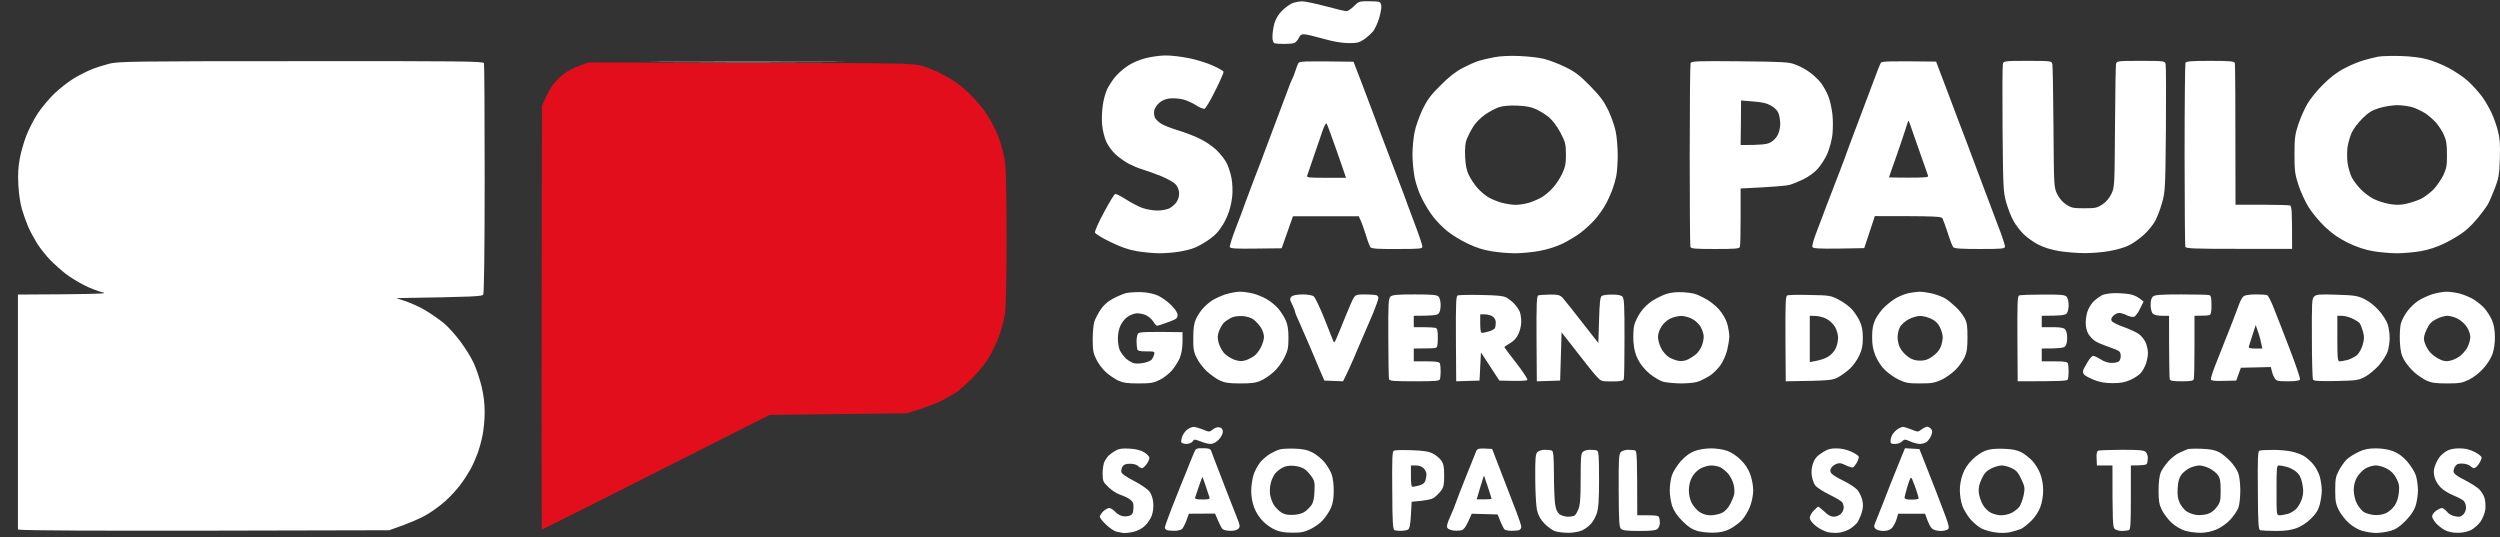 <svg width="121" height="26" viewBox="0 0 121 26" fill="none" xmlns="http://www.w3.org/2000/svg">
<rect x="0" y="0" width="121" height="26" fill="#333333" stroke="none"/>
<path d="M27.285 3.58C27.456 3.449 27.798 3.27 28.044 3.18L28.489 3.021L36.328 3.042C43.748 3.056 44.186 3.063 44.611 3.187C44.857 3.256 45.275 3.421 45.535 3.559C45.795 3.69 46.171 3.911 46.356 4.042C46.541 4.179 46.876 4.483 47.096 4.71C47.315 4.938 47.629 5.324 47.787 5.572C47.951 5.82 48.198 6.295 48.328 6.64C48.465 6.998 48.595 7.508 48.642 7.846C48.691 8.205 48.718 9.624 48.718 11.499C48.718 13.374 48.691 14.794 48.642 15.152C48.595 15.504 48.465 15.986 48.321 16.358C48.184 16.703 47.958 17.165 47.807 17.392C47.664 17.619 47.349 18.006 47.109 18.254C46.863 18.502 46.534 18.798 46.377 18.922C46.212 19.039 45.863 19.246 45.603 19.384C45.343 19.515 44.843 19.708 43.892 20.004L37.252 20.08L31.762 22.851C28.736 24.381 26.251 25.628 26.23 25.628C26.21 25.628 26.203 21.017 26.23 5.124L26.401 4.745C26.497 4.531 26.662 4.241 26.771 4.09C26.881 3.938 27.113 3.711 27.285 3.58Z" fill="#E30E1B"/>
<path fill-rule="evenodd" clip-rule="evenodd" d="M62.566 0.148C62.443 0.196 62.217 0.355 62.06 0.507C61.875 0.693 61.752 0.899 61.683 1.127C61.628 1.32 61.587 1.602 61.587 1.768C61.587 1.961 61.622 2.071 61.69 2.092C61.745 2.113 61.964 2.126 62.169 2.126C62.375 2.126 62.594 2.106 62.655 2.078C62.717 2.044 62.813 1.94 62.861 1.837C62.943 1.671 62.991 1.651 63.182 1.665C63.299 1.678 63.709 1.782 64.086 1.885C64.517 2.009 64.948 2.085 65.257 2.085C65.674 2.092 65.777 2.064 66.023 1.906C66.181 1.795 66.386 1.609 66.475 1.492C66.564 1.368 66.687 1.092 66.749 0.886C66.811 0.679 66.858 0.424 66.858 0.321C66.858 0.21 66.811 0.114 66.756 0.093C66.701 0.072 66.454 0.059 66.208 0.059C65.797 0.059 65.749 0.072 65.53 0.3C65.394 0.431 65.236 0.541 65.168 0.541C65.099 0.541 64.647 0.431 64.154 0.3C63.662 0.169 63.155 0.065 63.025 0.065C62.895 0.065 62.683 0.107 62.566 0.148ZM55.426 2.822C55.105 2.905 54.776 3.05 54.543 3.215C54.338 3.353 54.071 3.594 53.955 3.746C53.831 3.898 53.667 4.153 53.585 4.318C53.51 4.477 53.407 4.835 53.373 5.111C53.332 5.379 53.318 5.807 53.345 6.055C53.366 6.303 53.455 6.655 53.537 6.841C53.612 7.027 53.818 7.309 53.989 7.468C54.16 7.626 54.454 7.833 54.639 7.93C54.831 8.026 55.118 8.15 55.289 8.198C55.461 8.247 55.858 8.391 56.179 8.516C56.522 8.66 56.823 8.826 56.912 8.936C57.008 9.046 57.069 9.219 57.069 9.363C57.076 9.501 57.015 9.687 56.932 9.797C56.857 9.901 56.706 10.032 56.59 10.087C56.474 10.142 56.214 10.19 56.008 10.19C55.803 10.19 55.468 10.128 55.276 10.059C55.077 9.984 54.721 9.797 54.489 9.646C54.249 9.487 54.016 9.377 53.975 9.391C53.927 9.405 53.681 9.804 53.428 10.287C53.167 10.762 52.976 11.204 52.996 11.259C53.017 11.314 53.345 11.521 53.736 11.707C54.235 11.955 54.598 12.079 55.016 12.155C55.337 12.21 55.83 12.258 56.111 12.258C56.392 12.258 56.823 12.224 57.069 12.182C57.316 12.141 57.638 12.065 57.788 12.003C57.939 11.948 58.219 11.796 58.404 11.672C58.596 11.548 58.815 11.369 58.89 11.279C58.972 11.197 59.116 10.997 59.205 10.845C59.301 10.694 59.424 10.418 59.486 10.225C59.554 10.039 59.623 9.694 59.643 9.467C59.664 9.239 59.65 8.867 59.609 8.64C59.568 8.412 59.465 8.088 59.383 7.916C59.301 7.744 59.075 7.454 58.883 7.268C58.692 7.082 58.329 6.834 58.062 6.71C57.802 6.579 57.323 6.4 57.001 6.303C56.679 6.207 56.316 6.062 56.2 5.986C56.077 5.91 55.94 5.779 55.899 5.697C55.858 5.607 55.844 5.455 55.864 5.352C55.885 5.242 55.988 5.083 56.097 4.987C56.207 4.876 56.398 4.794 56.59 4.766C56.761 4.745 57.056 4.766 57.24 4.807C57.432 4.856 57.72 4.98 57.891 5.097C58.062 5.207 58.247 5.283 58.301 5.262C58.356 5.242 58.596 4.849 58.822 4.38C59.054 3.918 59.233 3.512 59.219 3.47C59.205 3.429 58.979 3.298 58.712 3.181C58.452 3.057 57.925 2.891 57.548 2.816C57.172 2.74 56.659 2.678 56.405 2.685C56.145 2.685 55.707 2.747 55.426 2.822ZM72.301 2.774C72.04 2.822 71.698 2.905 71.548 2.953C71.397 3.002 71.055 3.153 70.795 3.291C70.466 3.457 70.131 3.718 69.727 4.125C69.248 4.601 69.083 4.821 68.85 5.297C68.7 5.621 68.522 6.11 68.467 6.386C68.412 6.655 68.364 7.144 68.364 7.468C68.364 7.792 68.412 8.295 68.467 8.591C68.529 8.895 68.679 9.343 68.83 9.625C68.967 9.908 69.213 10.301 69.378 10.507C69.535 10.714 69.843 11.024 70.062 11.197C70.274 11.369 70.712 11.638 71.034 11.789C71.431 11.982 71.801 12.1 72.198 12.162C72.52 12.217 73.026 12.258 73.327 12.258C73.629 12.258 74.156 12.21 74.491 12.148C74.874 12.079 75.299 11.948 75.621 11.796C75.901 11.658 76.305 11.417 76.511 11.259C76.716 11.1 77.024 10.818 77.188 10.632C77.353 10.445 77.572 10.142 77.681 9.949C77.791 9.763 77.941 9.432 78.023 9.225C78.099 9.019 78.195 8.695 78.229 8.502C78.27 8.316 78.297 7.861 78.297 7.502C78.297 7.144 78.256 6.634 78.201 6.365C78.147 6.096 77.982 5.635 77.839 5.331C77.626 4.897 77.442 4.649 76.956 4.153C76.449 3.636 76.237 3.477 75.758 3.243C75.436 3.084 74.977 2.912 74.731 2.85C74.484 2.788 73.95 2.726 73.533 2.712C73.061 2.691 72.602 2.712 72.301 2.774ZM72.54 5.193C72.739 5.124 73.047 5.097 73.43 5.111C73.855 5.131 74.101 5.173 74.354 5.29C74.546 5.379 74.82 5.552 74.97 5.676C75.128 5.807 75.361 6.11 75.518 6.406C75.764 6.875 75.785 6.958 75.792 7.468C75.792 7.916 75.758 8.088 75.614 8.398C75.518 8.605 75.32 8.915 75.169 9.081C75.025 9.246 74.779 9.453 74.628 9.542C74.478 9.632 74.204 9.749 74.012 9.811C73.827 9.866 73.533 9.915 73.362 9.915C73.191 9.915 72.882 9.866 72.677 9.811C72.472 9.756 72.177 9.632 72.027 9.542C71.876 9.453 71.637 9.246 71.493 9.081C71.349 8.915 71.171 8.64 71.089 8.467C70.979 8.247 70.931 7.992 70.911 7.571C70.897 7.137 70.918 6.91 71 6.71C71.062 6.558 71.198 6.296 71.308 6.124C71.411 5.952 71.664 5.697 71.869 5.552C72.068 5.414 72.369 5.249 72.54 5.193ZM115.119 2.74C114.948 2.774 114.626 2.85 114.4 2.919C114.175 2.981 113.757 3.153 113.476 3.305C113.134 3.477 112.792 3.739 112.45 4.077C112.169 4.353 111.82 4.78 111.676 5.028C111.532 5.269 111.341 5.717 111.238 6.02C111.08 6.503 111.053 6.682 111.053 7.468C111.053 8.261 111.074 8.433 111.245 8.95C111.347 9.274 111.566 9.749 111.731 10.018C111.895 10.287 112.251 10.714 112.525 10.976C112.888 11.321 113.203 11.534 113.647 11.755C114.065 11.955 114.455 12.086 114.845 12.155C115.167 12.21 115.687 12.258 116.009 12.258C116.331 12.258 116.851 12.21 117.173 12.155C117.556 12.086 117.953 11.955 118.337 11.769C118.658 11.61 119.083 11.355 119.281 11.197C119.48 11.045 119.788 10.728 119.966 10.501C120.151 10.273 120.342 10.011 120.397 9.915C120.459 9.818 120.609 9.48 120.733 9.157C120.938 8.626 120.965 8.488 120.993 7.675C121.013 6.958 120.993 6.689 120.897 6.331C120.835 6.083 120.705 5.71 120.609 5.504C120.52 5.297 120.315 4.938 120.158 4.711C119.993 4.483 119.678 4.132 119.459 3.932C119.24 3.732 118.809 3.443 118.508 3.284C118.207 3.126 117.741 2.94 117.481 2.871C117.193 2.788 116.687 2.726 116.215 2.712C115.783 2.698 115.29 2.712 115.119 2.74ZM115.14 5.235C115.373 5.159 115.763 5.097 116.009 5.09C116.256 5.09 116.605 5.138 116.796 5.2C116.988 5.269 117.262 5.4 117.413 5.504C117.563 5.607 117.789 5.807 117.912 5.945C118.029 6.083 118.2 6.338 118.282 6.524C118.398 6.779 118.433 6.979 118.433 7.468C118.439 8.005 118.412 8.143 118.255 8.488C118.145 8.702 117.933 9.012 117.775 9.177C117.611 9.336 117.344 9.542 117.173 9.625C117.002 9.708 116.687 9.811 116.468 9.86C116.174 9.928 115.975 9.928 115.646 9.873C115.414 9.832 115.071 9.722 114.893 9.632C114.709 9.542 114.421 9.329 114.257 9.157C114.086 8.984 113.894 8.722 113.819 8.571C113.743 8.419 113.661 8.123 113.627 7.916C113.593 7.709 113.593 7.351 113.62 7.123C113.654 6.896 113.75 6.572 113.832 6.4C113.914 6.227 114.147 5.924 114.346 5.731C114.626 5.448 114.804 5.338 115.14 5.235ZM5.283 3.084C5.023 3.153 4.633 3.277 4.427 3.36C4.222 3.443 3.832 3.636 3.572 3.794C3.312 3.953 2.88 4.29 2.62 4.539C2.367 4.787 2.004 5.221 1.819 5.504C1.634 5.786 1.388 6.269 1.272 6.572C1.155 6.875 1.011 7.371 0.957 7.675C0.881 8.061 0.861 8.447 0.888 8.95C0.909 9.349 0.984 9.873 1.059 10.121C1.135 10.37 1.265 10.742 1.354 10.948C1.436 11.155 1.641 11.527 1.792 11.776C1.949 12.024 2.244 12.396 2.449 12.603C2.654 12.809 2.997 13.113 3.195 13.264C3.401 13.423 3.798 13.664 4.071 13.802C4.338 13.94 4.729 14.091 4.927 14.14C5.242 14.209 5.009 14.222 3.079 14.243L0.868 14.257V25.629C1.107 25.684 5.153 25.691 10.006 25.684L18.837 25.664C19.843 25.319 20.37 25.078 20.651 24.912C20.932 24.747 21.349 24.444 21.569 24.237C21.794 24.037 22.102 23.699 22.26 23.493C22.417 23.286 22.643 22.941 22.76 22.734C22.876 22.528 23.033 22.169 23.116 21.942C23.198 21.714 23.307 21.322 23.355 21.067C23.41 20.805 23.458 20.308 23.458 19.964C23.458 19.516 23.41 19.123 23.3 18.668C23.211 18.31 23.04 17.813 22.924 17.565C22.814 17.317 22.527 16.862 22.301 16.552C22.068 16.235 21.705 15.828 21.493 15.649C21.274 15.47 20.877 15.194 20.617 15.036C20.357 14.877 19.919 14.677 19.659 14.588L19.179 14.429C22.992 14.367 23.335 14.346 23.389 14.257C23.43 14.195 23.458 11.996 23.458 8.653C23.458 5.635 23.444 3.112 23.424 3.057C23.396 2.967 22.349 2.953 14.579 2.96C6.365 2.96 5.728 2.974 5.283 3.084ZM32.391 3.002C34.5 3.015 37.922 3.015 39.99 3.002C42.064 2.995 40.339 2.988 36.156 2.988C31.974 2.988 30.283 2.995 32.391 3.002ZM62.833 3.071C62.799 3.139 62.731 3.319 62.683 3.47C62.635 3.622 62.573 3.774 62.546 3.815C62.518 3.856 62.402 4.146 62.286 4.47C62.169 4.794 61.902 5.504 61.69 6.055C61.478 6.606 61.266 7.178 61.211 7.33C61.156 7.482 60.944 8.054 60.725 8.605C60.513 9.157 60.3 9.729 60.246 9.88C60.198 10.032 60.006 10.542 59.821 11.017C59.636 11.493 59.499 11.92 59.527 11.962C59.554 12.031 59.869 12.044 60.8 12.031L62.032 12.017L62.58 10.466H65.763C65.907 10.762 66.016 11.079 66.105 11.362C66.188 11.645 66.29 11.92 66.331 11.969C66.393 12.037 66.715 12.058 67.632 12.051C68.741 12.051 68.844 12.037 68.844 11.934C68.844 11.865 68.659 11.314 68.426 10.707C68.2 10.101 67.981 9.529 67.954 9.432C67.919 9.336 67.598 8.488 67.235 7.537C66.872 6.593 66.537 5.69 66.482 5.538C66.427 5.386 66.188 4.752 65.948 4.125L65.51 2.988C63.011 2.953 62.888 2.96 62.833 3.071ZM64.004 6.351C64.086 6.11 64.175 5.945 64.202 5.972C64.23 6 64.421 6.517 64.634 7.123C64.846 7.73 65.051 8.309 65.147 8.605H64.189C63.306 8.605 63.23 8.598 63.271 8.488C63.292 8.419 63.436 8.005 63.586 7.571C63.737 7.137 63.922 6.586 64.004 6.351ZM81.823 3.057C81.802 3.112 81.782 5.118 81.782 7.502C81.782 9.887 81.795 11.893 81.816 11.948C81.843 12.037 82.042 12.051 83.014 12.051C83.986 12.051 84.184 12.037 84.212 11.948C84.232 11.893 84.246 11.231 84.246 10.487V9.122C85.862 9.046 86.457 8.991 86.608 8.95C86.758 8.908 87.066 8.784 87.292 8.674C87.518 8.564 87.826 8.343 87.97 8.178C88.121 8.012 88.333 7.688 88.436 7.454C88.545 7.206 88.654 6.806 88.689 6.524C88.716 6.248 88.723 5.807 88.689 5.538C88.661 5.269 88.579 4.883 88.497 4.676C88.422 4.47 88.251 4.16 88.114 3.987C87.97 3.815 87.717 3.581 87.539 3.463C87.368 3.339 87.073 3.188 86.882 3.119C86.58 3.002 86.279 2.988 84.205 2.967C82.144 2.946 81.864 2.96 81.823 3.057ZM84.267 4.863L84.855 4.911C85.307 4.945 85.512 4.994 85.738 5.124C85.93 5.242 86.046 5.366 86.094 5.524C86.135 5.641 86.163 5.869 86.163 6.02C86.163 6.172 86.108 6.406 86.04 6.537C85.971 6.675 85.82 6.827 85.684 6.896C85.512 6.985 85.28 7.02 84.246 7.02L84.26 5.945L84.267 4.863ZM91.037 3.036C91.002 3.084 90.831 3.512 90.66 3.98C90.482 4.456 90.154 5.338 89.921 5.945C89.688 6.551 89.476 7.13 89.442 7.22C89.414 7.316 89.243 7.764 89.072 8.219C88.894 8.674 88.6 9.453 88.408 9.942C88.223 10.438 87.977 11.073 87.874 11.355C87.765 11.645 87.696 11.913 87.724 11.962C87.758 12.024 88.073 12.044 88.997 12.031L90.229 12.01L90.742 10.459C93.816 10.459 93.967 10.473 94.021 10.583C94.056 10.652 94.172 10.969 94.275 11.286C94.377 11.61 94.494 11.913 94.535 11.962C94.596 12.031 94.918 12.051 95.829 12.051C96.938 12.051 97.04 12.037 97.04 11.927C97.04 11.858 96.903 11.431 96.725 10.976C96.554 10.521 96.205 9.591 95.945 8.908C95.692 8.226 95.343 7.296 95.171 6.841C94.993 6.386 94.596 5.331 94.282 4.497L93.707 2.981C91.42 2.953 91.091 2.967 91.037 3.036ZM92.242 6.207C92.296 6.007 92.358 5.841 92.372 5.841C92.385 5.841 92.481 6.103 92.584 6.413C92.693 6.723 92.899 7.309 93.036 7.702C93.179 8.102 93.309 8.467 93.323 8.516C93.344 8.584 93.125 8.598 92.385 8.598C91.858 8.598 91.427 8.591 91.427 8.584C91.427 8.578 91.584 8.116 91.783 7.564C91.975 7.02 92.18 6.406 92.242 6.207ZM96.938 3.105C96.917 3.188 96.91 4.608 96.924 6.255C96.951 9.115 96.958 9.281 97.102 9.804C97.191 10.108 97.348 10.514 97.458 10.7C97.561 10.893 97.786 11.176 97.944 11.335C98.108 11.493 98.423 11.72 98.649 11.838C98.923 11.976 99.272 12.086 99.676 12.155C100.018 12.21 100.573 12.251 100.908 12.251C101.25 12.251 101.791 12.21 102.106 12.148C102.428 12.093 102.845 11.976 103.03 11.879C103.222 11.789 103.544 11.562 103.749 11.376C103.961 11.19 104.208 10.88 104.31 10.694C104.413 10.507 104.563 10.108 104.646 9.804C104.796 9.281 104.803 9.122 104.83 6.255C104.844 4.608 104.837 3.188 104.817 3.105C104.776 2.953 104.762 2.946 103.612 2.946C102.462 2.946 102.448 2.953 102.414 3.105C102.4 3.188 102.373 4.559 102.366 6.151C102.346 8.991 102.346 9.053 102.195 9.377C102.092 9.591 101.942 9.77 101.757 9.894C101.497 10.066 101.408 10.08 100.874 10.08C100.347 10.08 100.258 10.066 99.998 9.894C99.813 9.77 99.662 9.591 99.559 9.377C99.409 9.06 99.409 8.991 99.388 6.151C99.375 4.559 99.354 3.188 99.334 3.105C99.299 2.953 99.293 2.946 98.142 2.946C96.992 2.946 96.979 2.953 96.938 3.105ZM105.775 3.05C105.755 3.112 105.734 5.111 105.734 7.495C105.734 9.887 105.755 11.886 105.768 11.941C105.803 12.031 106.152 12.044 108.37 12.044H110.937C110.937 10.156 110.923 9.977 110.834 9.942C110.779 9.928 110.163 9.908 109.465 9.908H108.198C108.198 4.676 108.185 3.112 108.164 3.05C108.137 2.967 107.945 2.946 106.973 2.946C106.008 2.946 105.809 2.967 105.775 3.05ZM54.495 14.188C54.345 14.229 54.057 14.353 53.852 14.464C53.601 14.601 53.405 14.778 53.263 14.994C53.147 15.174 53.01 15.429 52.969 15.559C52.921 15.697 52.887 16.083 52.887 16.421C52.887 16.938 52.914 17.103 53.058 17.386C53.147 17.579 53.352 17.855 53.517 18.006C53.681 18.158 53.955 18.337 54.119 18.42C54.365 18.53 54.571 18.558 55.111 18.558C55.707 18.558 55.844 18.53 56.132 18.385C56.316 18.296 56.577 18.089 56.713 17.937C56.843 17.786 57.015 17.524 57.09 17.352C57.179 17.145 57.227 16.883 57.234 16.559V16.076C55.468 16.049 55.159 16.07 55.091 16.132C55.043 16.18 55.009 16.352 55.009 16.511C55.009 16.669 55.029 16.848 55.043 16.904C55.07 16.986 55.187 17.007 55.488 17.007C55.885 17.007 55.899 17.014 55.858 17.165C55.837 17.248 55.782 17.358 55.741 17.407C55.7 17.455 55.536 17.524 55.385 17.558C55.235 17.593 55.023 17.607 54.906 17.586C54.797 17.558 54.619 17.462 54.509 17.365C54.4 17.262 54.27 17.09 54.208 16.972C54.153 16.862 54.105 16.6 54.105 16.387C54.105 16.152 54.153 15.911 54.242 15.732C54.317 15.58 54.468 15.401 54.578 15.332C54.68 15.256 54.865 15.187 54.975 15.167C55.091 15.153 55.296 15.187 55.44 15.242C55.584 15.305 55.748 15.449 55.817 15.559C55.885 15.677 55.967 15.766 56.001 15.766C56.042 15.766 56.282 15.691 56.535 15.594C56.939 15.449 56.994 15.401 56.994 15.249C56.994 15.139 56.891 14.974 56.686 14.767C56.522 14.601 56.234 14.395 56.056 14.312C55.844 14.216 55.556 14.153 55.248 14.14C54.988 14.133 54.646 14.153 54.495 14.188ZM59.322 14.243C59.116 14.312 58.822 14.443 58.671 14.539C58.521 14.636 58.308 14.822 58.199 14.953C58.089 15.077 57.946 15.305 57.877 15.456C57.788 15.656 57.754 15.911 57.754 16.352C57.747 16.876 57.774 17.035 57.918 17.317C58.007 17.51 58.233 17.806 58.411 17.972C58.596 18.137 58.883 18.344 59.048 18.42C59.294 18.53 59.499 18.558 60.04 18.558C60.581 18.558 60.793 18.53 61.033 18.42C61.204 18.344 61.485 18.151 61.649 17.999C61.82 17.848 62.053 17.538 62.162 17.31C62.334 16.965 62.361 16.828 62.361 16.352C62.361 15.945 62.327 15.725 62.224 15.491C62.149 15.325 61.978 15.063 61.854 14.918C61.724 14.774 61.478 14.574 61.307 14.477C61.142 14.381 60.848 14.257 60.656 14.209C60.472 14.16 60.177 14.119 60.006 14.119C59.842 14.119 59.534 14.181 59.322 14.243ZM59.561 15.394C59.698 15.318 59.89 15.291 60.122 15.298C60.348 15.311 60.547 15.373 60.67 15.463C60.78 15.546 60.937 15.718 61.019 15.842C61.108 15.973 61.177 16.18 61.177 16.304C61.177 16.428 61.108 16.648 61.033 16.8C60.958 16.952 60.814 17.145 60.711 17.221C60.608 17.296 60.417 17.4 60.28 17.441C60.095 17.496 59.979 17.489 59.732 17.407C59.568 17.345 59.342 17.2 59.239 17.083C59.137 16.965 59.02 16.738 58.979 16.58C58.918 16.345 58.925 16.228 59.007 16.008C59.068 15.856 59.171 15.684 59.233 15.621C59.301 15.553 59.452 15.456 59.561 15.394ZM80.666 14.222C80.488 14.277 80.18 14.429 79.981 14.553C79.776 14.684 79.523 14.925 79.399 15.118C79.269 15.305 79.139 15.58 79.098 15.732C79.057 15.883 79.043 16.242 79.057 16.524C79.085 16.91 79.146 17.138 79.29 17.42C79.406 17.648 79.625 17.91 79.844 18.089C80.043 18.254 80.337 18.427 80.495 18.475C80.652 18.516 81.063 18.558 81.398 18.558C81.83 18.551 82.097 18.516 82.288 18.434C82.439 18.365 82.672 18.241 82.802 18.151C82.939 18.055 83.144 17.848 83.26 17.689C83.383 17.524 83.527 17.2 83.589 16.972C83.644 16.745 83.698 16.435 83.698 16.283C83.698 16.132 83.65 15.856 83.596 15.663C83.534 15.449 83.383 15.194 83.199 14.974C83.014 14.767 82.719 14.539 82.453 14.409C82.11 14.222 81.912 14.174 81.501 14.147C81.159 14.126 80.885 14.153 80.666 14.222ZM80.851 15.415C81.001 15.346 81.234 15.291 81.364 15.291C81.501 15.291 81.727 15.346 81.877 15.422C82.049 15.504 82.213 15.663 82.309 15.815C82.391 15.959 82.459 16.173 82.459 16.283C82.466 16.4 82.418 16.6 82.37 16.731C82.316 16.869 82.199 17.041 82.11 17.124C82.021 17.207 81.843 17.324 81.706 17.393C81.542 17.469 81.391 17.496 81.227 17.462C81.097 17.441 80.892 17.358 80.769 17.283C80.645 17.207 80.481 17.014 80.399 16.855C80.317 16.697 80.248 16.456 80.248 16.318C80.241 16.173 80.31 15.973 80.412 15.808C80.515 15.642 80.686 15.491 80.851 15.415ZM92.372 14.188C92.228 14.222 91.988 14.312 91.838 14.388C91.687 14.464 91.42 14.664 91.249 14.822C91.071 14.98 90.859 15.27 90.77 15.456C90.647 15.718 90.612 15.925 90.612 16.304C90.606 16.662 90.653 16.917 90.763 17.193C90.852 17.42 91.037 17.717 91.208 17.882C91.365 18.048 91.673 18.268 91.892 18.372C92.235 18.537 92.372 18.558 92.933 18.558C93.487 18.558 93.645 18.53 93.96 18.385C94.172 18.289 94.473 18.068 94.644 17.903C94.809 17.738 95.014 17.455 95.089 17.283C95.199 17.041 95.226 16.835 95.226 16.318C95.226 15.78 95.206 15.615 95.082 15.387C95 15.236 94.816 15.001 94.672 14.87C94.528 14.732 94.316 14.553 94.199 14.477C94.09 14.395 93.809 14.284 93.583 14.222C93.357 14.167 93.049 14.119 92.899 14.119C92.748 14.126 92.515 14.16 92.372 14.188ZM92.399 15.442C92.563 15.36 92.803 15.291 92.933 15.291C93.07 15.291 93.309 15.353 93.467 15.429C93.672 15.525 93.796 15.642 93.891 15.835C93.967 15.987 94.028 16.207 94.028 16.318C94.028 16.435 93.987 16.642 93.932 16.786C93.871 16.945 93.72 17.124 93.535 17.248C93.316 17.407 93.166 17.455 92.933 17.455C92.707 17.455 92.55 17.407 92.372 17.283C92.235 17.193 92.057 17.007 91.981 16.869C91.899 16.731 91.844 16.504 91.844 16.318C91.844 16.139 91.899 15.925 91.975 15.801C92.043 15.691 92.235 15.525 92.399 15.442ZM117.714 14.243C117.508 14.312 117.207 14.45 117.05 14.553C116.892 14.65 116.646 14.884 116.516 15.063C116.379 15.242 116.242 15.511 116.201 15.663C116.16 15.815 116.139 16.207 116.153 16.524C116.18 16.993 116.221 17.179 116.358 17.42C116.454 17.593 116.673 17.855 116.838 18.006C117.002 18.158 117.276 18.337 117.44 18.42C117.686 18.53 117.892 18.558 118.433 18.558C119.035 18.558 119.165 18.537 119.494 18.378C119.719 18.268 120.007 18.048 120.199 17.827C120.397 17.613 120.575 17.317 120.644 17.11C120.712 16.91 120.76 16.573 120.753 16.283C120.749 15.966 120.701 15.702 120.609 15.491C120.541 15.325 120.37 15.063 120.247 14.918C120.117 14.774 119.87 14.574 119.699 14.477C119.535 14.381 119.24 14.257 119.049 14.209C118.864 14.16 118.569 14.119 118.398 14.119C118.234 14.119 117.926 14.181 117.714 14.243ZM117.919 15.442C118.09 15.353 118.33 15.284 118.453 15.284C118.576 15.284 118.795 15.346 118.946 15.422C119.097 15.498 119.302 15.677 119.391 15.821C119.494 15.973 119.562 16.173 119.562 16.318C119.562 16.456 119.494 16.683 119.411 16.835C119.322 16.986 119.151 17.179 119.014 17.269C118.884 17.358 118.672 17.448 118.535 17.469C118.357 17.503 118.22 17.469 117.994 17.345C117.823 17.255 117.611 17.076 117.529 16.938C117.44 16.807 117.351 16.607 117.33 16.49C117.296 16.352 117.337 16.18 117.454 15.939C117.577 15.67 117.68 15.566 117.919 15.442ZM101.729 14.291C101.62 14.353 101.456 14.47 101.367 14.553C101.271 14.636 101.141 14.822 101.072 14.974C101.004 15.125 100.949 15.408 100.949 15.594C100.949 15.821 100.99 16.021 101.079 16.166C101.154 16.29 101.305 16.442 101.408 16.511C101.51 16.58 101.825 16.71 102.106 16.807C102.578 16.972 102.626 17 102.64 17.186C102.654 17.296 102.619 17.427 102.571 17.476C102.524 17.531 102.359 17.565 102.209 17.565C102.031 17.565 101.839 17.503 101.661 17.386C101.51 17.29 101.346 17.214 101.291 17.227C101.243 17.241 101.127 17.372 101.038 17.524C100.949 17.675 100.853 17.848 100.833 17.903C100.805 17.965 100.819 18.055 100.853 18.11C100.894 18.172 101.107 18.289 101.326 18.378C101.62 18.496 101.873 18.544 102.243 18.544C102.647 18.544 102.838 18.509 103.133 18.378C103.345 18.282 103.578 18.117 103.653 18.006C103.735 17.896 103.838 17.696 103.879 17.558C103.92 17.427 103.961 17.207 103.961 17.062C103.954 16.917 103.906 16.69 103.838 16.552C103.769 16.414 103.626 16.235 103.509 16.159C103.4 16.083 103.078 15.932 102.791 15.828C102.51 15.732 102.25 15.601 102.209 15.539C102.161 15.463 102.181 15.394 102.277 15.291C102.352 15.208 102.489 15.146 102.571 15.146C102.654 15.146 102.825 15.201 102.948 15.263C103.071 15.325 103.222 15.353 103.29 15.332C103.359 15.305 103.489 15.132 103.578 14.939L103.749 14.595C103.516 14.388 103.311 14.291 103.153 14.257C102.996 14.216 102.654 14.188 102.4 14.188C102.113 14.188 101.86 14.229 101.729 14.291ZM62.511 14.353C62.416 14.45 62.416 14.484 62.539 14.732C62.614 14.884 62.676 15.043 62.676 15.077C62.676 15.118 62.779 15.373 62.909 15.649C63.032 15.925 63.244 16.414 63.381 16.731C63.518 17.055 63.737 17.565 63.86 17.868L64.1 18.42L65.003 18.454C65.209 18.055 65.476 17.462 65.722 16.869C65.975 16.283 66.304 15.518 66.454 15.167C66.598 14.815 66.715 14.484 66.715 14.422C66.715 14.367 66.674 14.305 66.612 14.284C66.557 14.271 66.311 14.25 66.064 14.25C65.681 14.25 65.606 14.271 65.523 14.409C65.469 14.491 65.284 14.905 65.12 15.318C64.948 15.739 64.764 16.201 64.695 16.352C64.593 16.593 64.572 16.614 64.524 16.49C64.497 16.414 64.298 15.918 64.086 15.387C63.874 14.857 63.648 14.388 63.579 14.34C63.518 14.291 63.278 14.25 63.045 14.25C62.763 14.255 62.584 14.289 62.511 14.353ZM67.296 14.36C67.201 14.457 67.187 14.691 67.194 16.359C67.194 17.4 67.214 18.296 67.228 18.351C67.262 18.441 67.461 18.454 68.46 18.454C69.467 18.454 69.665 18.441 69.692 18.351C69.713 18.296 69.727 18.123 69.727 17.972C69.727 17.82 69.713 17.655 69.692 17.593C69.665 17.517 69.535 17.489 69.042 17.489H68.426V16.869C69.172 16.869 69.432 16.855 69.487 16.835C69.569 16.814 69.59 16.69 69.59 16.352C69.59 16.021 69.569 15.897 69.487 15.87C69.432 15.856 69.172 15.835 68.905 15.835H68.426V15.284C69.364 15.284 69.542 15.256 69.624 15.18C69.686 15.118 69.727 14.96 69.727 14.767C69.727 14.588 69.686 14.415 69.624 14.353C69.542 14.271 69.316 14.25 68.467 14.25C67.598 14.25 67.392 14.271 67.296 14.36ZM70.555 14.298C70.473 14.326 70.459 14.65 70.466 16.393L70.48 18.454L71.609 18.42L71.678 17.055L72.568 18.42C73.601 18.454 73.896 18.427 73.923 18.392C73.95 18.351 73.711 17.986 73.396 17.579C73.074 17.172 72.814 16.821 72.814 16.8C72.814 16.786 72.937 16.697 73.081 16.614C73.263 16.513 73.4 16.364 73.492 16.166C73.567 16.008 73.629 15.739 73.629 15.58C73.629 15.422 73.601 15.201 73.56 15.098C73.519 14.994 73.403 14.822 73.3 14.712C73.197 14.601 73.026 14.464 72.91 14.402C72.752 14.319 72.472 14.291 71.678 14.277C71.116 14.264 70.61 14.277 70.555 14.298ZM71.643 15.215H71.869C71.993 15.215 72.164 15.263 72.246 15.318C72.342 15.387 72.396 15.491 72.396 15.615C72.396 15.718 72.376 15.842 72.349 15.89C72.321 15.932 72.191 16.008 72.054 16.042C71.924 16.083 71.78 16.111 71.732 16.111C71.671 16.111 71.643 15.98 71.643 15.663V15.215ZM74.457 14.298C74.375 14.326 74.361 14.65 74.368 16.393L74.382 18.454L75.511 18.42L75.58 16.083C76.695 17.524 77.127 18.061 77.257 18.199C77.496 18.461 77.503 18.461 78.03 18.461C78.441 18.461 78.571 18.434 78.592 18.351C78.612 18.296 78.626 17.4 78.626 16.352C78.626 14.76 78.612 14.443 78.523 14.353C78.462 14.291 78.29 14.257 78.03 14.257C77.811 14.257 77.592 14.284 77.531 14.319C77.448 14.374 77.421 14.608 77.394 15.491L77.359 16.6C76.141 15.036 75.716 14.505 75.634 14.415C75.498 14.277 75.415 14.257 75.018 14.257C74.765 14.264 74.512 14.277 74.457 14.298ZM86.505 14.298C86.423 14.326 86.409 14.65 86.416 16.393L86.43 18.454C88.545 18.427 88.689 18.406 88.949 18.268C89.106 18.186 89.373 17.992 89.531 17.848C89.688 17.703 89.894 17.414 89.989 17.207C90.12 16.931 90.161 16.717 90.161 16.352C90.161 16.014 90.12 15.78 90.017 15.559C89.942 15.394 89.777 15.132 89.647 14.987C89.517 14.836 89.223 14.622 88.997 14.505C88.607 14.305 88.552 14.291 87.594 14.277C87.053 14.264 86.56 14.271 86.505 14.298ZM87.594 15.284L87.854 15.291C87.997 15.291 88.23 15.346 88.381 15.422C88.552 15.504 88.716 15.663 88.812 15.815C88.894 15.959 88.963 16.194 88.963 16.338C88.963 16.483 88.921 16.704 88.86 16.835C88.805 16.972 88.648 17.159 88.504 17.248C88.36 17.345 88.1 17.448 87.594 17.524V16.407V15.284ZM97.732 14.298C97.643 14.326 97.636 14.643 97.643 16.393L97.656 18.454C99.861 18.454 100.059 18.441 100.087 18.351C100.107 18.296 100.121 18.123 100.121 17.972C100.121 17.82 100.107 17.648 100.087 17.593C100.059 17.51 99.922 17.489 99.436 17.489H98.82V16.869C99.689 16.869 99.868 16.841 99.95 16.766C100.011 16.704 100.052 16.545 100.052 16.352C100.052 16.166 100.011 16.001 99.95 15.939C99.881 15.863 99.703 15.835 99.334 15.835H98.82V15.284C99.751 15.284 99.936 15.256 100.018 15.18C100.08 15.118 100.121 14.96 100.121 14.767C100.121 14.581 100.08 14.415 100.018 14.353C99.936 14.271 99.717 14.25 98.875 14.257C98.3 14.257 97.786 14.277 97.732 14.298ZM104.194 14.36C104.125 14.429 104.084 14.574 104.091 14.774C104.091 14.946 104.139 15.118 104.194 15.18C104.262 15.242 104.427 15.284 104.639 15.284H104.981C104.981 17.579 105.002 18.296 105.015 18.351C105.043 18.434 105.173 18.454 105.597 18.454C106.022 18.454 106.152 18.434 106.179 18.351C106.2 18.296 106.213 17.579 106.213 16.766V15.284C106.692 15.284 106.877 15.27 106.932 15.249C107.014 15.222 107.035 15.105 107.035 14.767C107.035 14.429 107.014 14.312 106.932 14.284C106.877 14.264 106.261 14.25 105.57 14.25C104.516 14.25 104.29 14.271 104.194 14.36ZM108.596 14.333C108.534 14.381 108.438 14.546 108.383 14.698C108.329 14.85 108.198 15.187 108.096 15.456C107.993 15.718 107.877 16.028 107.829 16.145C107.781 16.256 107.665 16.538 107.582 16.766C107.493 16.993 107.322 17.427 107.199 17.731C107.083 18.034 106.994 18.323 107.007 18.365C107.028 18.427 107.206 18.447 107.63 18.434L108.233 18.42L108.459 17.799L109.91 17.765C109.971 18.061 110.033 18.213 110.088 18.296C110.177 18.441 110.238 18.454 110.731 18.454C111.108 18.454 111.293 18.427 111.32 18.365C111.341 18.323 111.108 17.627 110.8 16.835C110.492 16.035 110.149 15.146 110.026 14.85C109.91 14.553 109.773 14.298 109.725 14.284C109.677 14.264 109.431 14.25 109.171 14.25C108.91 14.25 108.664 14.284 108.596 14.333ZM109.177 15.732L109.294 16.076C109.362 16.262 109.431 16.524 109.499 16.869H109.157C108.917 16.869 108.821 16.841 108.842 16.779C108.856 16.738 108.938 16.476 109.02 16.214L109.177 15.732ZM112.005 14.353C111.895 14.457 111.888 14.643 111.895 16.373C111.895 17.42 111.922 18.323 111.95 18.372C111.991 18.441 112.244 18.454 113.059 18.441C114.045 18.42 114.147 18.406 114.462 18.241C114.654 18.137 114.955 17.889 115.133 17.689C115.311 17.483 115.509 17.179 115.564 17.007C115.619 16.835 115.66 16.538 115.66 16.352C115.66 16.159 115.619 15.87 115.564 15.697C115.509 15.525 115.318 15.222 115.133 15.022C114.934 14.794 114.661 14.581 114.428 14.47C114.092 14.312 113.956 14.291 113.093 14.264C112.258 14.236 112.107 14.25 112.005 14.353ZM113.127 15.284H113.353C113.476 15.284 113.695 15.346 113.846 15.415C113.997 15.484 114.154 15.58 114.202 15.635C114.243 15.691 114.318 15.87 114.366 16.042C114.435 16.297 114.435 16.414 114.353 16.69C114.298 16.89 114.181 17.096 114.072 17.193C113.969 17.276 113.764 17.379 113.627 17.42C113.483 17.455 113.312 17.489 113.25 17.489C113.141 17.489 113.127 17.393 113.127 16.387V15.284ZM57.48 20.777C57.384 20.846 57.275 20.991 57.227 21.108C57.186 21.218 57.158 21.356 57.172 21.397C57.186 21.446 57.302 21.487 57.425 21.487C57.555 21.48 57.679 21.432 57.727 21.363C57.795 21.253 57.816 21.253 58.103 21.363C58.267 21.432 58.486 21.487 58.589 21.487C58.719 21.487 58.856 21.411 58.986 21.28C59.096 21.163 59.185 20.998 59.185 20.901C59.185 20.777 59.137 20.715 59.034 20.687C58.931 20.66 58.815 20.694 58.705 20.784C58.541 20.915 58.527 20.915 58.226 20.791C58.055 20.722 57.857 20.667 57.781 20.66C57.706 20.66 57.569 20.715 57.48 20.777ZM91.865 20.756C91.783 20.805 91.667 20.922 91.605 21.011C91.55 21.101 91.502 21.246 91.502 21.328C91.495 21.459 91.53 21.487 91.721 21.487C91.844 21.487 91.995 21.432 92.064 21.363C92.173 21.253 92.194 21.253 92.454 21.363C92.604 21.432 92.817 21.487 92.919 21.487C93.022 21.487 93.166 21.446 93.241 21.397C93.316 21.342 93.419 21.204 93.467 21.087C93.535 20.908 93.535 20.846 93.467 20.763C93.419 20.701 93.33 20.653 93.275 20.653C93.221 20.653 93.097 20.715 93.001 20.784C92.837 20.915 92.823 20.915 92.509 20.784C92.331 20.715 92.146 20.66 92.098 20.66C92.05 20.667 91.94 20.708 91.865 20.756ZM54.016 21.797C53.907 21.859 53.756 21.962 53.688 22.024C53.612 22.087 53.517 22.224 53.462 22.328C53.407 22.438 53.366 22.7 53.366 22.914C53.373 23.293 53.386 23.327 53.66 23.589C53.818 23.741 54.071 23.899 54.222 23.948C54.372 23.996 54.584 24.092 54.687 24.168C54.844 24.292 54.872 24.354 54.858 24.602C54.844 24.843 54.81 24.905 54.667 24.961C54.571 24.995 54.413 25.002 54.311 24.974C54.208 24.954 54.05 24.857 53.968 24.761C53.879 24.671 53.756 24.595 53.694 24.588C53.626 24.588 53.496 24.657 53.407 24.74C53.311 24.83 53.236 24.947 53.229 25.002C53.229 25.057 53.366 25.236 53.537 25.395C53.708 25.56 53.934 25.712 54.037 25.733C54.139 25.753 54.283 25.781 54.358 25.795C54.434 25.808 54.653 25.788 54.838 25.746C55.05 25.698 55.269 25.588 55.406 25.457C55.536 25.34 55.68 25.119 55.741 24.968C55.803 24.802 55.837 24.554 55.817 24.347C55.803 24.134 55.734 23.927 55.639 23.796C55.55 23.679 55.235 23.458 54.892 23.279C54.475 23.065 54.283 22.927 54.27 22.831C54.263 22.755 54.29 22.638 54.338 22.569C54.4 22.479 54.509 22.445 54.701 22.445C54.851 22.445 55.023 22.493 55.077 22.548C55.132 22.61 55.221 22.659 55.269 22.659C55.317 22.659 55.413 22.576 55.495 22.466C55.57 22.362 55.632 22.224 55.632 22.155C55.625 22.093 55.509 21.969 55.372 21.887C55.198 21.786 54.963 21.728 54.667 21.714C54.345 21.694 54.167 21.714 54.016 21.797ZM57.761 21.983C57.692 22.149 57.548 22.493 57.446 22.762C57.336 23.024 57.213 23.334 57.165 23.451C57.117 23.561 56.919 24.058 56.727 24.554C56.535 25.043 56.378 25.491 56.378 25.533C56.378 25.581 56.426 25.636 56.481 25.657C56.535 25.677 56.706 25.691 56.85 25.691C57.001 25.691 57.165 25.65 57.213 25.602C57.261 25.553 57.357 25.367 57.425 25.188L57.542 24.864L58.808 24.857C59.02 25.367 59.123 25.56 59.164 25.602C59.212 25.65 59.383 25.691 59.547 25.691C59.725 25.698 59.876 25.657 59.938 25.588C60.033 25.491 60.02 25.429 59.855 25.016C59.753 24.761 59.438 23.961 59.164 23.244C58.883 22.521 58.637 21.88 58.616 21.811C58.582 21.721 58.493 21.694 58.226 21.694C57.884 21.694 57.877 21.694 57.761 21.983ZM58.028 23.534C58.117 23.272 58.192 23.072 58.199 23.086C58.212 23.1 58.274 23.293 58.356 23.52C58.432 23.748 58.507 23.989 58.534 24.051C58.562 24.161 58.521 24.175 58.192 24.175C57.925 24.175 57.822 24.147 57.843 24.085C57.857 24.044 57.939 23.789 58.028 23.534ZM61.923 21.756C61.827 21.783 61.629 21.88 61.478 21.962C61.327 22.052 61.115 22.231 60.999 22.369C60.889 22.507 60.739 22.776 60.677 22.962C60.615 23.155 60.56 23.506 60.56 23.741C60.554 24.023 60.608 24.313 60.704 24.568C60.793 24.809 60.964 25.071 61.136 25.236C61.286 25.388 61.546 25.574 61.718 25.643C61.93 25.739 62.19 25.781 62.539 25.781C62.956 25.788 63.128 25.753 63.429 25.609C63.634 25.505 63.915 25.312 64.038 25.161C64.168 25.016 64.339 24.761 64.415 24.588C64.51 24.368 64.552 24.127 64.552 23.761C64.558 23.479 64.51 23.12 64.456 22.969C64.408 22.817 64.25 22.555 64.113 22.383C63.977 22.211 63.709 21.997 63.525 21.901C63.264 21.77 63.066 21.728 62.642 21.714C62.34 21.707 62.019 21.721 61.923 21.756ZM62.067 22.638C62.231 22.548 62.402 22.528 62.642 22.548C62.833 22.562 63.059 22.638 63.155 22.714C63.251 22.783 63.401 22.948 63.49 23.079C63.627 23.279 63.641 23.382 63.62 23.796C63.607 24.134 63.559 24.334 63.47 24.451C63.401 24.547 63.264 24.685 63.162 24.761C63.052 24.843 62.847 24.905 62.607 24.919C62.32 24.933 62.183 24.905 62.012 24.802C61.889 24.72 61.724 24.554 61.649 24.43C61.574 24.313 61.498 24.085 61.471 23.934C61.45 23.782 61.464 23.534 61.505 23.382C61.539 23.231 61.635 23.031 61.704 22.934C61.779 22.838 61.937 22.707 62.067 22.638ZM71.445 21.845C71.411 21.935 71.185 22.5 70.938 23.107C70.699 23.713 70.473 24.285 70.445 24.382C70.418 24.478 70.302 24.754 70.192 25.002C70.048 25.319 70.007 25.478 70.055 25.553C70.09 25.609 70.226 25.664 70.35 25.677C70.48 25.691 70.651 25.684 70.74 25.664C70.843 25.636 70.945 25.498 71.062 25.243L71.233 24.864L72.485 24.899C72.691 25.429 72.787 25.609 72.835 25.636C72.876 25.664 73.026 25.691 73.17 25.691C73.307 25.691 73.471 25.677 73.526 25.657C73.581 25.636 73.629 25.567 73.629 25.498C73.629 25.436 73.519 25.099 73.389 24.761C73.259 24.416 72.944 23.596 72.684 22.934L72.219 21.728C71.554 21.687 71.507 21.701 71.445 21.845ZM71.643 23.589C71.739 23.265 71.821 23.01 71.828 23.024C71.835 23.031 71.917 23.279 72.013 23.568C72.109 23.865 72.191 24.12 72.191 24.14C72.191 24.161 72.034 24.175 71.472 24.168L71.643 23.589ZM82.014 21.832C81.782 21.921 81.569 22.08 81.344 22.328C81.165 22.535 80.974 22.838 80.919 23.01C80.864 23.176 80.816 23.506 80.816 23.734C80.816 23.961 80.871 24.299 80.933 24.492C81.015 24.726 81.165 24.954 81.426 25.216C81.713 25.505 81.898 25.622 82.151 25.698C82.343 25.753 82.692 25.788 82.939 25.781C83.26 25.774 83.479 25.726 83.726 25.602C83.917 25.505 84.178 25.312 84.314 25.168C84.445 25.023 84.623 24.726 84.705 24.506C84.794 24.271 84.855 23.954 84.855 23.734C84.855 23.513 84.794 23.183 84.712 22.955C84.616 22.693 84.46 22.459 84.246 22.252C84.061 22.066 83.794 21.887 83.589 21.818C83.39 21.749 83.062 21.701 82.802 21.701C82.541 21.701 82.213 21.756 82.014 21.832ZM82.295 22.679C82.446 22.597 82.678 22.528 82.822 22.528C82.959 22.528 83.164 22.569 83.267 22.617C83.37 22.672 83.541 22.81 83.644 22.927C83.746 23.045 83.863 23.279 83.904 23.438C83.945 23.596 83.959 23.823 83.931 23.941C83.904 24.051 83.808 24.278 83.719 24.437C83.616 24.623 83.472 24.768 83.315 24.837C83.185 24.892 82.945 24.94 82.788 24.94C82.596 24.94 82.418 24.885 82.261 24.782C82.131 24.699 81.966 24.506 81.884 24.354C81.795 24.182 81.741 23.948 81.741 23.734C81.741 23.513 81.795 23.286 81.884 23.113C81.966 22.948 82.138 22.769 82.295 22.679ZM88.196 21.907C87.95 22.059 87.84 22.19 87.758 22.404C87.689 22.597 87.662 22.803 87.689 23.01C87.71 23.176 87.785 23.396 87.854 23.493C87.922 23.582 88.23 23.789 88.545 23.941C88.853 24.092 89.134 24.258 89.168 24.32C89.209 24.375 89.236 24.492 89.236 24.575C89.236 24.657 89.175 24.795 89.1 24.871C89.024 24.947 88.874 25.009 88.757 25.009C88.62 25.009 88.47 24.933 88.299 24.761C88.155 24.63 88.025 24.52 88.004 24.52C87.984 24.52 87.888 24.609 87.785 24.713C87.683 24.816 87.594 24.974 87.594 25.057C87.594 25.161 87.696 25.298 87.888 25.457C88.059 25.595 88.305 25.719 88.483 25.76C88.654 25.795 88.915 25.802 89.065 25.774C89.216 25.746 89.435 25.664 89.544 25.595C89.661 25.519 89.805 25.395 89.873 25.319C89.935 25.243 90.037 25.023 90.099 24.837C90.181 24.561 90.188 24.43 90.133 24.196C90.092 24.037 89.989 23.817 89.9 23.713C89.811 23.61 89.51 23.41 89.23 23.272C88.949 23.141 88.689 22.976 88.641 22.914C88.579 22.831 88.572 22.762 88.62 22.666C88.661 22.59 88.778 22.493 88.88 22.452C89.031 22.397 89.12 22.41 89.339 22.521C89.49 22.59 89.647 22.638 89.681 22.624C89.722 22.61 89.805 22.5 89.873 22.39C89.935 22.273 89.976 22.142 89.962 22.093C89.942 22.045 89.77 21.935 89.585 21.852C89.367 21.756 89.106 21.701 88.88 21.701C88.6 21.701 88.449 21.742 88.196 21.907ZM92.009 22.162C91.906 22.417 91.756 22.797 91.667 23.01C91.584 23.217 91.365 23.761 91.194 24.216C91.016 24.671 90.825 25.14 90.777 25.264C90.688 25.464 90.688 25.498 90.777 25.595C90.838 25.65 91.003 25.698 91.153 25.698C91.336 25.698 91.473 25.652 91.564 25.56C91.639 25.485 91.742 25.291 91.79 25.14L91.872 24.864H93.173C93.323 25.319 93.433 25.512 93.508 25.581C93.597 25.657 93.761 25.698 93.932 25.698C94.083 25.698 94.24 25.657 94.288 25.609C94.35 25.547 94.316 25.402 94.172 25.009C94.062 24.719 93.843 24.147 93.686 23.734C93.522 23.313 93.282 22.693 93.145 22.355L92.899 21.735L92.201 21.694L92.009 22.162ZM92.324 23.527C92.454 23.113 92.481 23.065 92.543 23.183C92.577 23.258 92.666 23.486 92.741 23.699C92.81 23.906 92.865 24.099 92.865 24.127C92.865 24.154 92.707 24.182 92.522 24.182C92.294 24.182 92.18 24.152 92.18 24.092C92.18 24.044 92.248 23.789 92.324 23.527ZM96.082 21.818C95.911 21.88 95.63 22.073 95.459 22.245C95.247 22.452 95.089 22.693 94.993 22.955C94.904 23.203 94.85 23.5 94.857 23.748C94.857 23.968 94.911 24.292 94.973 24.471C95.035 24.651 95.213 24.947 95.363 25.126C95.521 25.305 95.767 25.512 95.911 25.581C96.061 25.657 96.356 25.739 96.561 25.767C96.787 25.802 97.075 25.802 97.28 25.76C97.465 25.719 97.711 25.643 97.828 25.595C97.937 25.54 98.163 25.36 98.327 25.195C98.498 25.023 98.676 24.754 98.752 24.54C98.834 24.32 98.889 24.009 98.889 23.734C98.889 23.438 98.834 23.155 98.745 22.921C98.669 22.721 98.492 22.438 98.355 22.293C98.211 22.149 97.978 21.962 97.828 21.887C97.622 21.783 97.396 21.735 96.972 21.721C96.554 21.707 96.301 21.735 96.082 21.818ZM96.363 22.679C96.527 22.597 96.76 22.528 96.883 22.528C97.006 22.528 97.232 22.59 97.383 22.666C97.595 22.769 97.691 22.886 97.834 23.196C98.005 23.568 98.012 23.617 97.944 23.975C97.896 24.182 97.807 24.43 97.739 24.526C97.67 24.616 97.506 24.747 97.376 24.816C97.246 24.885 97.02 24.94 96.869 24.94C96.719 24.94 96.486 24.885 96.356 24.816C96.219 24.747 96.048 24.575 95.966 24.423C95.877 24.271 95.794 24.009 95.774 23.851C95.753 23.637 95.781 23.465 95.904 23.196C96.034 22.914 96.13 22.803 96.363 22.679ZM105.871 21.742C105.816 21.763 105.645 21.838 105.495 21.907C105.344 21.969 105.097 22.162 104.947 22.328C104.803 22.493 104.632 22.735 104.577 22.872C104.516 23.024 104.475 23.334 104.475 23.734C104.475 24.251 104.502 24.409 104.639 24.692C104.735 24.878 104.947 25.161 105.118 25.312C105.303 25.478 105.57 25.629 105.768 25.691C105.953 25.746 106.295 25.788 106.521 25.788C106.795 25.781 107.048 25.726 107.302 25.616C107.507 25.526 107.795 25.319 107.952 25.147C108.109 24.974 108.287 24.713 108.342 24.561C108.397 24.395 108.431 24.044 108.431 23.699C108.424 23.348 108.383 23.01 108.322 22.872C108.267 22.735 108.103 22.493 107.952 22.328C107.801 22.169 107.562 21.969 107.411 21.887C107.213 21.783 106.98 21.735 106.556 21.721C106.234 21.707 105.926 21.721 105.871 21.742ZM105.994 22.645C106.131 22.583 106.336 22.528 106.453 22.528C106.562 22.528 106.781 22.59 106.932 22.666C107.083 22.741 107.267 22.886 107.343 22.989C107.452 23.141 107.48 23.286 107.48 23.734C107.48 24.237 107.459 24.32 107.288 24.547C107.172 24.706 107.007 24.83 106.843 24.878C106.706 24.919 106.467 24.94 106.316 24.926C106.165 24.905 105.946 24.83 105.837 24.754C105.72 24.678 105.57 24.492 105.501 24.347C105.406 24.14 105.378 23.968 105.399 23.624C105.419 23.293 105.467 23.127 105.583 22.969C105.666 22.858 105.85 22.714 105.994 22.645ZM114.154 21.873C113.949 21.969 113.689 22.135 113.579 22.238C113.476 22.342 113.305 22.576 113.203 22.769C113.045 23.065 113.025 23.196 113.025 23.734C113.025 24.265 113.052 24.402 113.203 24.699C113.298 24.885 113.517 25.168 113.689 25.319C113.867 25.478 114.134 25.636 114.325 25.691C114.517 25.746 114.818 25.795 115.01 25.795C115.195 25.795 115.503 25.746 115.694 25.698C115.948 25.622 116.132 25.505 116.42 25.216C116.68 24.954 116.831 24.726 116.913 24.492C116.974 24.299 117.029 23.961 117.029 23.734C117.029 23.506 116.981 23.176 116.927 23.01C116.872 22.838 116.68 22.535 116.502 22.328C116.262 22.066 116.071 21.928 115.811 21.832C115.592 21.749 115.277 21.701 114.989 21.701C114.64 21.701 114.435 21.742 114.154 21.873ZM114.476 22.679C114.62 22.597 114.845 22.528 114.976 22.528C115.106 22.521 115.352 22.59 115.516 22.679C115.729 22.79 115.865 22.927 115.982 23.148C116.112 23.403 116.139 23.52 116.105 23.837C116.085 24.078 116.009 24.306 115.9 24.471C115.804 24.616 115.612 24.782 115.468 24.843C115.311 24.912 115.092 24.94 114.907 24.926C114.736 24.912 114.51 24.843 114.407 24.782C114.305 24.713 114.154 24.526 114.072 24.368C113.983 24.196 113.928 23.941 113.921 23.734C113.921 23.5 113.969 23.3 114.072 23.113C114.154 22.962 114.339 22.769 114.476 22.679ZM118.412 21.832C118.289 21.901 118.124 22.045 118.049 22.155C117.974 22.266 117.878 22.459 117.837 22.597C117.782 22.769 117.782 22.907 117.837 23.113C117.878 23.265 118.015 23.486 118.138 23.603C118.261 23.727 118.535 23.892 118.741 23.975C118.946 24.058 119.172 24.175 119.24 24.237C119.302 24.299 119.357 24.444 119.357 24.561C119.357 24.678 119.302 24.823 119.22 24.905C119.103 25.016 119.021 25.03 118.823 24.988C118.672 24.961 118.508 24.871 118.433 24.768C118.357 24.671 118.248 24.595 118.193 24.588C118.138 24.588 118.001 24.651 117.899 24.726C117.796 24.802 117.714 24.919 117.714 24.988C117.714 25.057 117.796 25.202 117.899 25.319C118.001 25.436 118.2 25.588 118.33 25.657C118.474 25.739 118.713 25.788 118.946 25.788C119.179 25.788 119.425 25.739 119.589 25.657C119.74 25.581 119.945 25.402 120.055 25.25C120.164 25.092 120.267 24.837 120.288 24.664C120.308 24.492 120.294 24.244 120.253 24.113C120.219 23.975 120.096 23.782 119.993 23.679C119.884 23.575 119.569 23.375 119.288 23.231C118.932 23.058 118.768 22.927 118.754 22.838C118.741 22.762 118.782 22.638 118.836 22.562C118.905 22.459 119.001 22.424 119.192 22.438C119.343 22.445 119.507 22.5 119.562 22.555C119.617 22.61 119.699 22.659 119.747 22.659C119.795 22.659 119.897 22.569 119.973 22.459C120.048 22.342 120.11 22.204 120.11 22.149C120.11 22.087 119.952 21.962 119.767 21.873C119.521 21.749 119.316 21.701 119.028 21.701C118.768 21.701 118.563 21.742 118.412 21.832ZM67.468 21.811C67.385 21.838 67.372 22.142 67.385 23.734C67.392 25.347 67.413 25.629 67.502 25.664C67.557 25.677 67.7 25.698 67.824 25.691C67.947 25.691 68.097 25.664 68.152 25.629C68.228 25.581 68.262 25.388 68.289 24.926L68.323 24.285C69.083 24.223 69.295 24.168 69.419 24.078C69.521 24.003 69.672 23.851 69.754 23.741C69.87 23.582 69.898 23.451 69.898 23.017C69.898 22.597 69.87 22.452 69.754 22.286C69.672 22.169 69.487 22.018 69.343 21.949C69.138 21.845 68.885 21.811 68.323 21.79C67.906 21.776 67.522 21.783 67.468 21.811ZM68.289 22.528H68.529C68.672 22.528 68.816 22.576 68.905 22.666C68.981 22.741 69.042 22.872 69.042 22.955C69.042 23.038 69.015 23.183 68.987 23.272C68.953 23.375 68.857 23.451 68.7 23.493C68.57 23.527 68.419 23.561 68.371 23.561C68.31 23.561 68.289 23.41 68.289 23.045V22.528ZM74.416 21.873C74.32 21.969 74.299 22.155 74.306 23.148C74.306 23.789 74.347 24.478 74.388 24.678C74.45 24.947 74.546 25.119 74.751 25.34C74.902 25.498 75.141 25.671 75.272 25.712C75.402 25.753 75.696 25.788 75.922 25.788C76.148 25.788 76.435 25.733 76.572 25.671C76.702 25.609 76.894 25.478 76.99 25.367C77.093 25.264 77.222 25.03 77.284 24.85C77.366 24.595 77.394 24.23 77.394 23.183C77.394 22.045 77.373 21.832 77.291 21.804C77.236 21.783 77.079 21.77 76.949 21.77C76.826 21.77 76.668 21.811 76.606 21.873C76.517 21.956 76.504 22.176 76.504 23.183C76.504 24.12 76.476 24.444 76.394 24.644C76.34 24.788 76.251 24.926 76.209 24.954C76.162 24.981 76.018 25.009 75.888 25.009C75.758 25.009 75.573 24.954 75.484 24.892C75.367 24.795 75.306 24.664 75.265 24.389C75.237 24.175 75.21 23.52 75.21 22.921C75.203 22.018 75.183 21.832 75.1 21.804C75.046 21.783 74.888 21.77 74.758 21.77C74.635 21.77 74.478 21.818 74.416 21.873ZM78.455 21.873C78.352 21.969 78.338 22.197 78.345 23.734C78.352 25.195 78.366 25.505 78.455 25.595C78.53 25.671 78.735 25.698 79.338 25.698C79.94 25.698 80.146 25.671 80.228 25.595C80.289 25.533 80.337 25.409 80.337 25.319C80.337 25.223 80.323 25.099 80.303 25.043C80.276 24.961 80.152 24.94 79.755 24.94H79.242C79.242 22.066 79.228 21.832 79.139 21.804C79.085 21.783 78.927 21.77 78.797 21.77C78.674 21.77 78.516 21.818 78.455 21.873ZM101.558 21.811C101.49 21.838 101.462 21.942 101.476 22.183L101.49 22.528H102.243C102.243 25.23 102.257 25.505 102.346 25.595C102.4 25.65 102.558 25.698 102.688 25.698C102.818 25.698 102.975 25.677 103.03 25.664C103.119 25.629 103.133 25.395 103.133 24.078V22.528C103.783 22.528 103.893 22.5 103.92 22.424C103.941 22.362 103.954 22.238 103.954 22.149C103.954 22.052 103.906 21.928 103.852 21.873C103.769 21.79 103.544 21.77 102.702 21.77C102.126 21.776 101.613 21.79 101.558 21.811ZM109.362 21.811C109.28 21.838 109.266 22.142 109.28 23.734C109.287 25.347 109.307 25.629 109.396 25.664C109.451 25.677 109.793 25.698 110.149 25.698C110.622 25.698 110.896 25.657 111.156 25.56C111.368 25.485 111.649 25.305 111.84 25.112C112.08 24.885 112.196 24.706 112.272 24.437C112.326 24.237 112.374 23.92 112.374 23.734C112.374 23.541 112.326 23.231 112.272 23.045C112.21 22.852 112.066 22.59 111.95 22.459C111.833 22.321 111.642 22.155 111.525 22.08C111.409 22.004 111.142 21.907 110.937 21.859C110.731 21.811 110.314 21.77 110.013 21.776C109.711 21.776 109.417 21.79 109.362 21.811ZM110.184 23.734C110.184 22.631 110.191 22.528 110.3 22.528C110.369 22.528 110.54 22.555 110.677 22.597C110.82 22.631 111.026 22.741 111.142 22.838C111.293 22.962 111.368 23.107 111.43 23.403C111.491 23.713 111.491 23.872 111.423 24.113C111.375 24.278 111.252 24.506 111.156 24.609C111.053 24.72 110.861 24.837 110.731 24.871C110.601 24.905 110.423 24.94 110.334 24.94C110.184 24.94 110.184 24.933 110.184 23.734Z" fill="white"/>
</svg>
